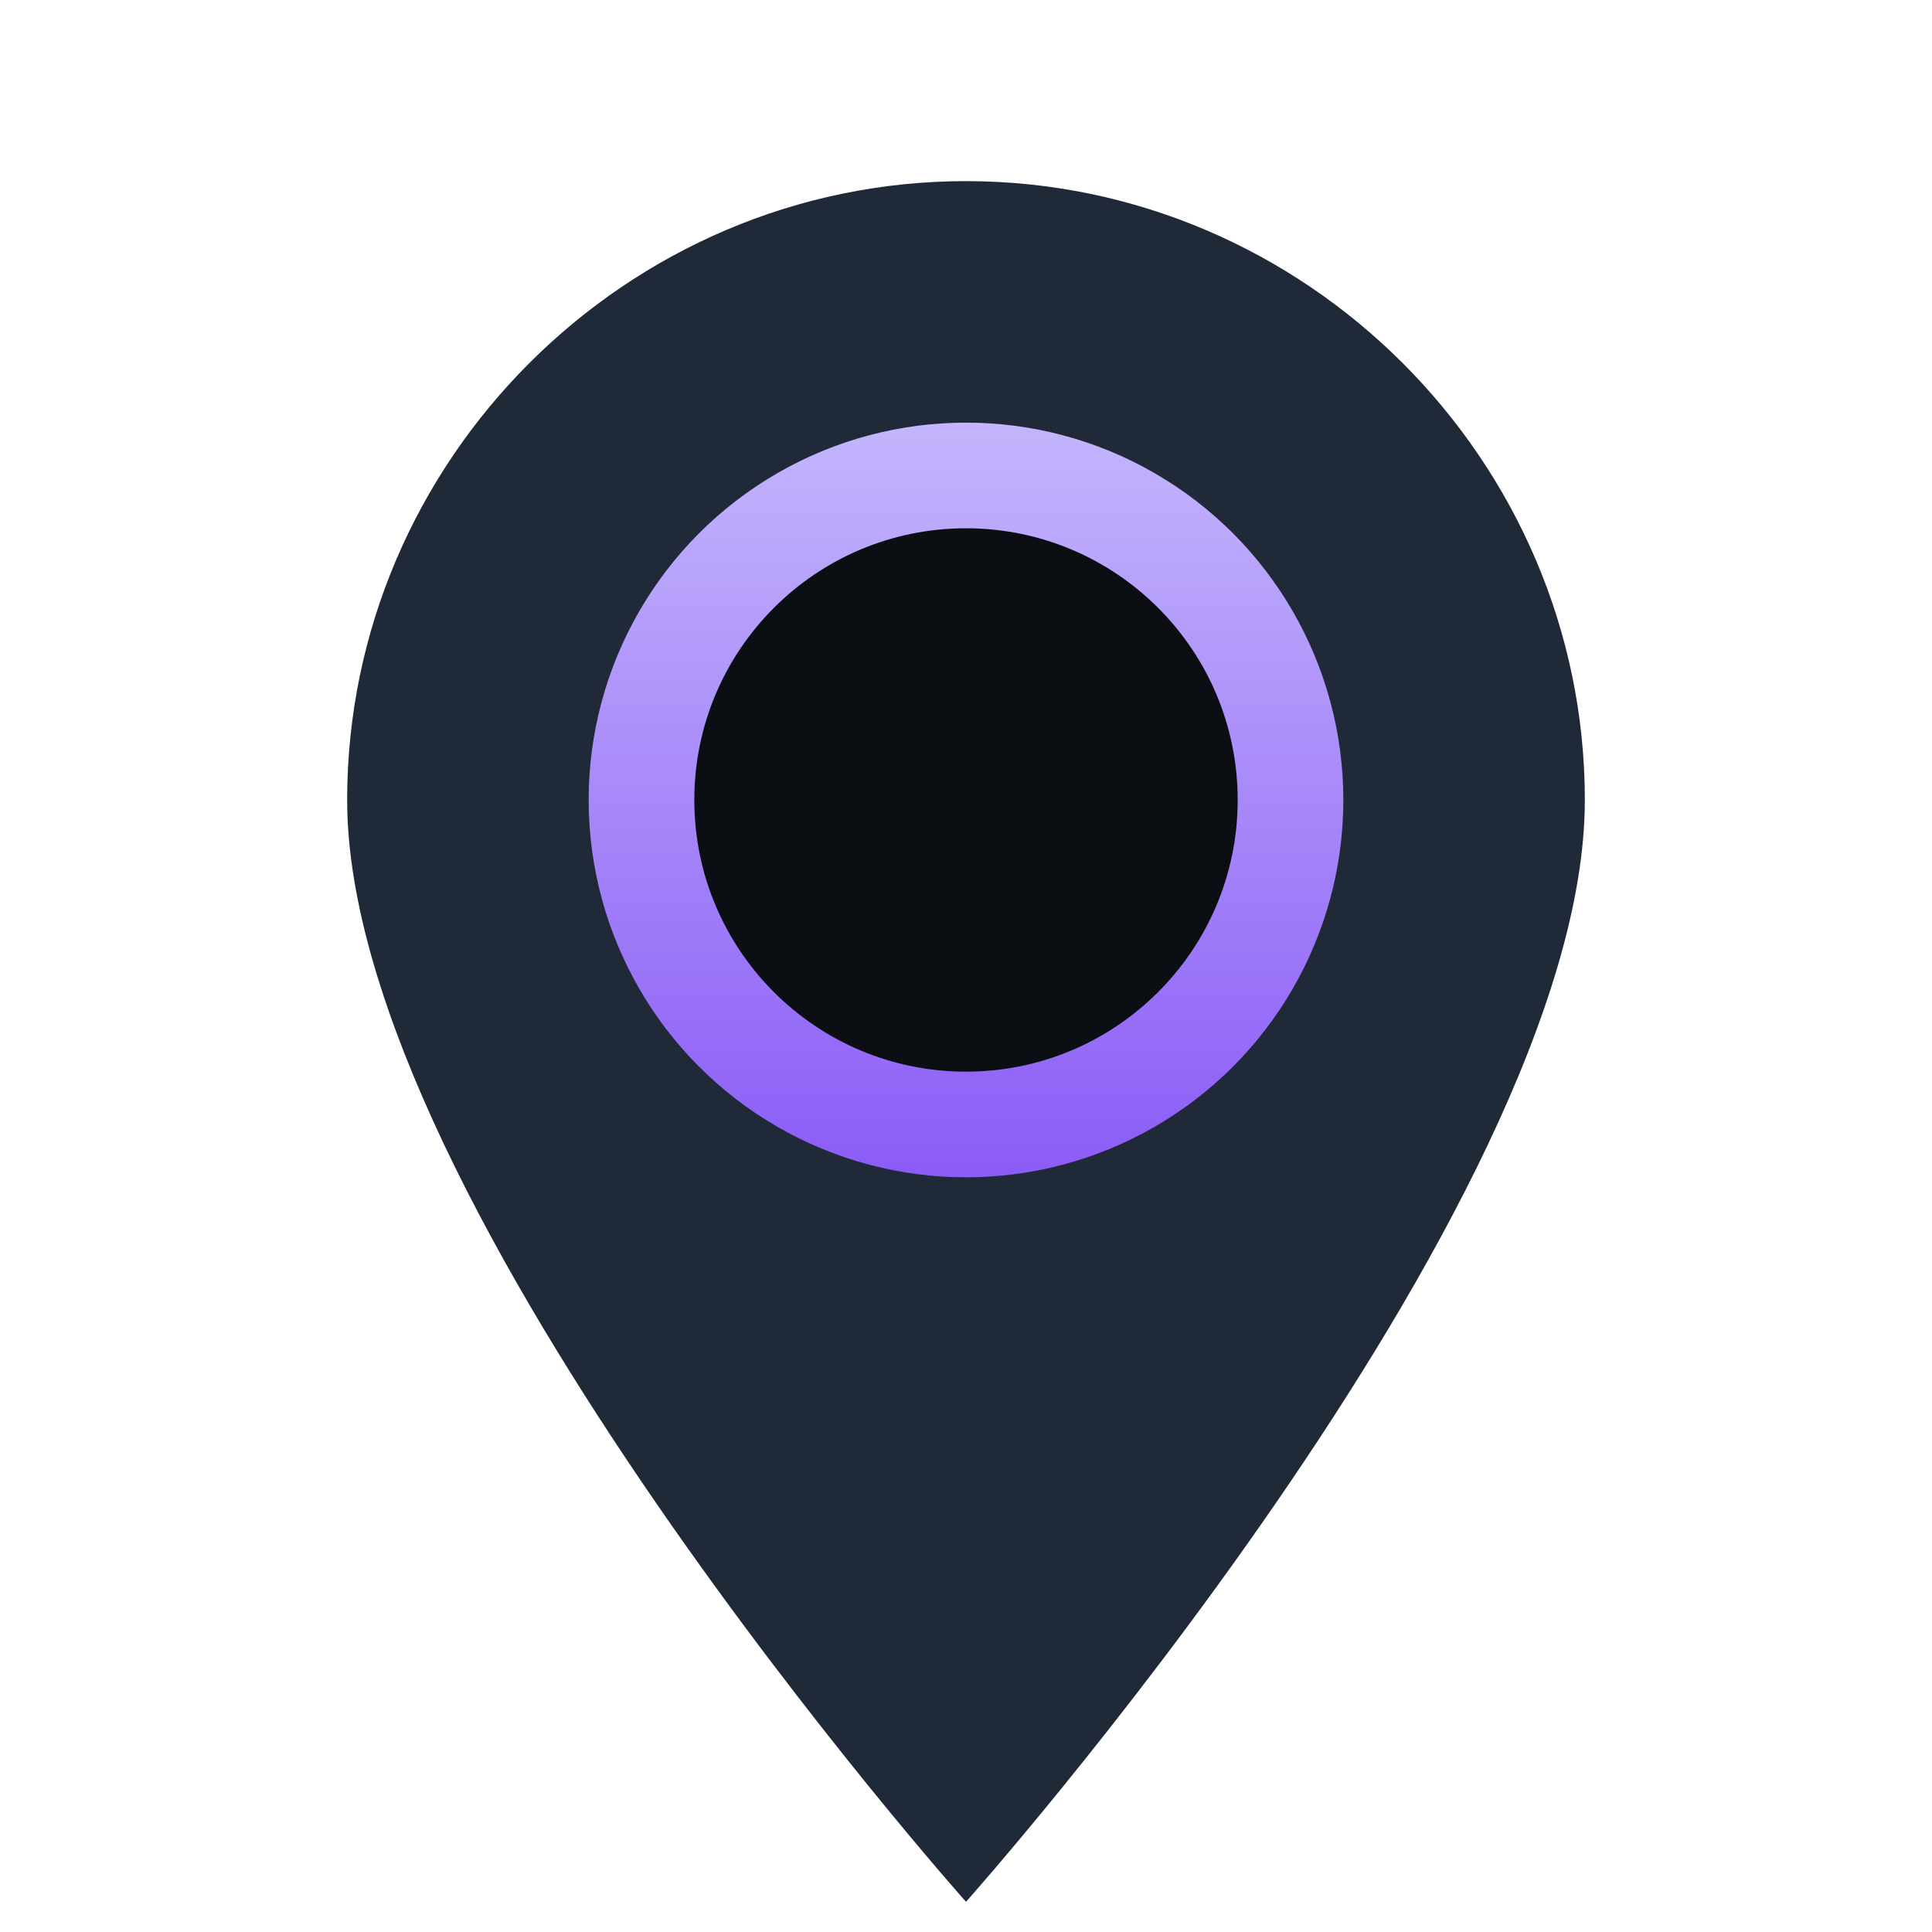 <svg xmlns="http://www.w3.org/2000/svg" width="512" height="512" viewBox="0 0 256 256" role="img" aria-label="map pin">
  <defs>
    <filter id="softShadow" x="-50%" y="-50%" width="200%" height="200%">
      <feDropShadow dx="0" dy="2" stdDeviation="3" flood-opacity="0.15"/>
    </filter>
    <linearGradient id="grad" x1="0" y1="0" x2="0" y2="1">
      <stop offset="0%" stop-color="#C4B5FD"/>
      <stop offset="100%" stop-color="#8B5CF6"/>
    </linearGradient>
  </defs>
  <g filter="url(#softShadow)">
    <!-- Outer pin -->
    <path d="M128 24c-45 0-82 37-82 82 0 54 82 146 82 146s82-92 82-146c0-45-37-82-82-82z" fill="#1F2937"/>
    <!-- Accent ring -->
    <circle cx="128" cy="106" r="50" fill="url(#grad)"/>
    <!-- Inner cutout -->
    <circle cx="128" cy="106" r="36" fill="#0B0F14"/>
  </g>
</svg>
